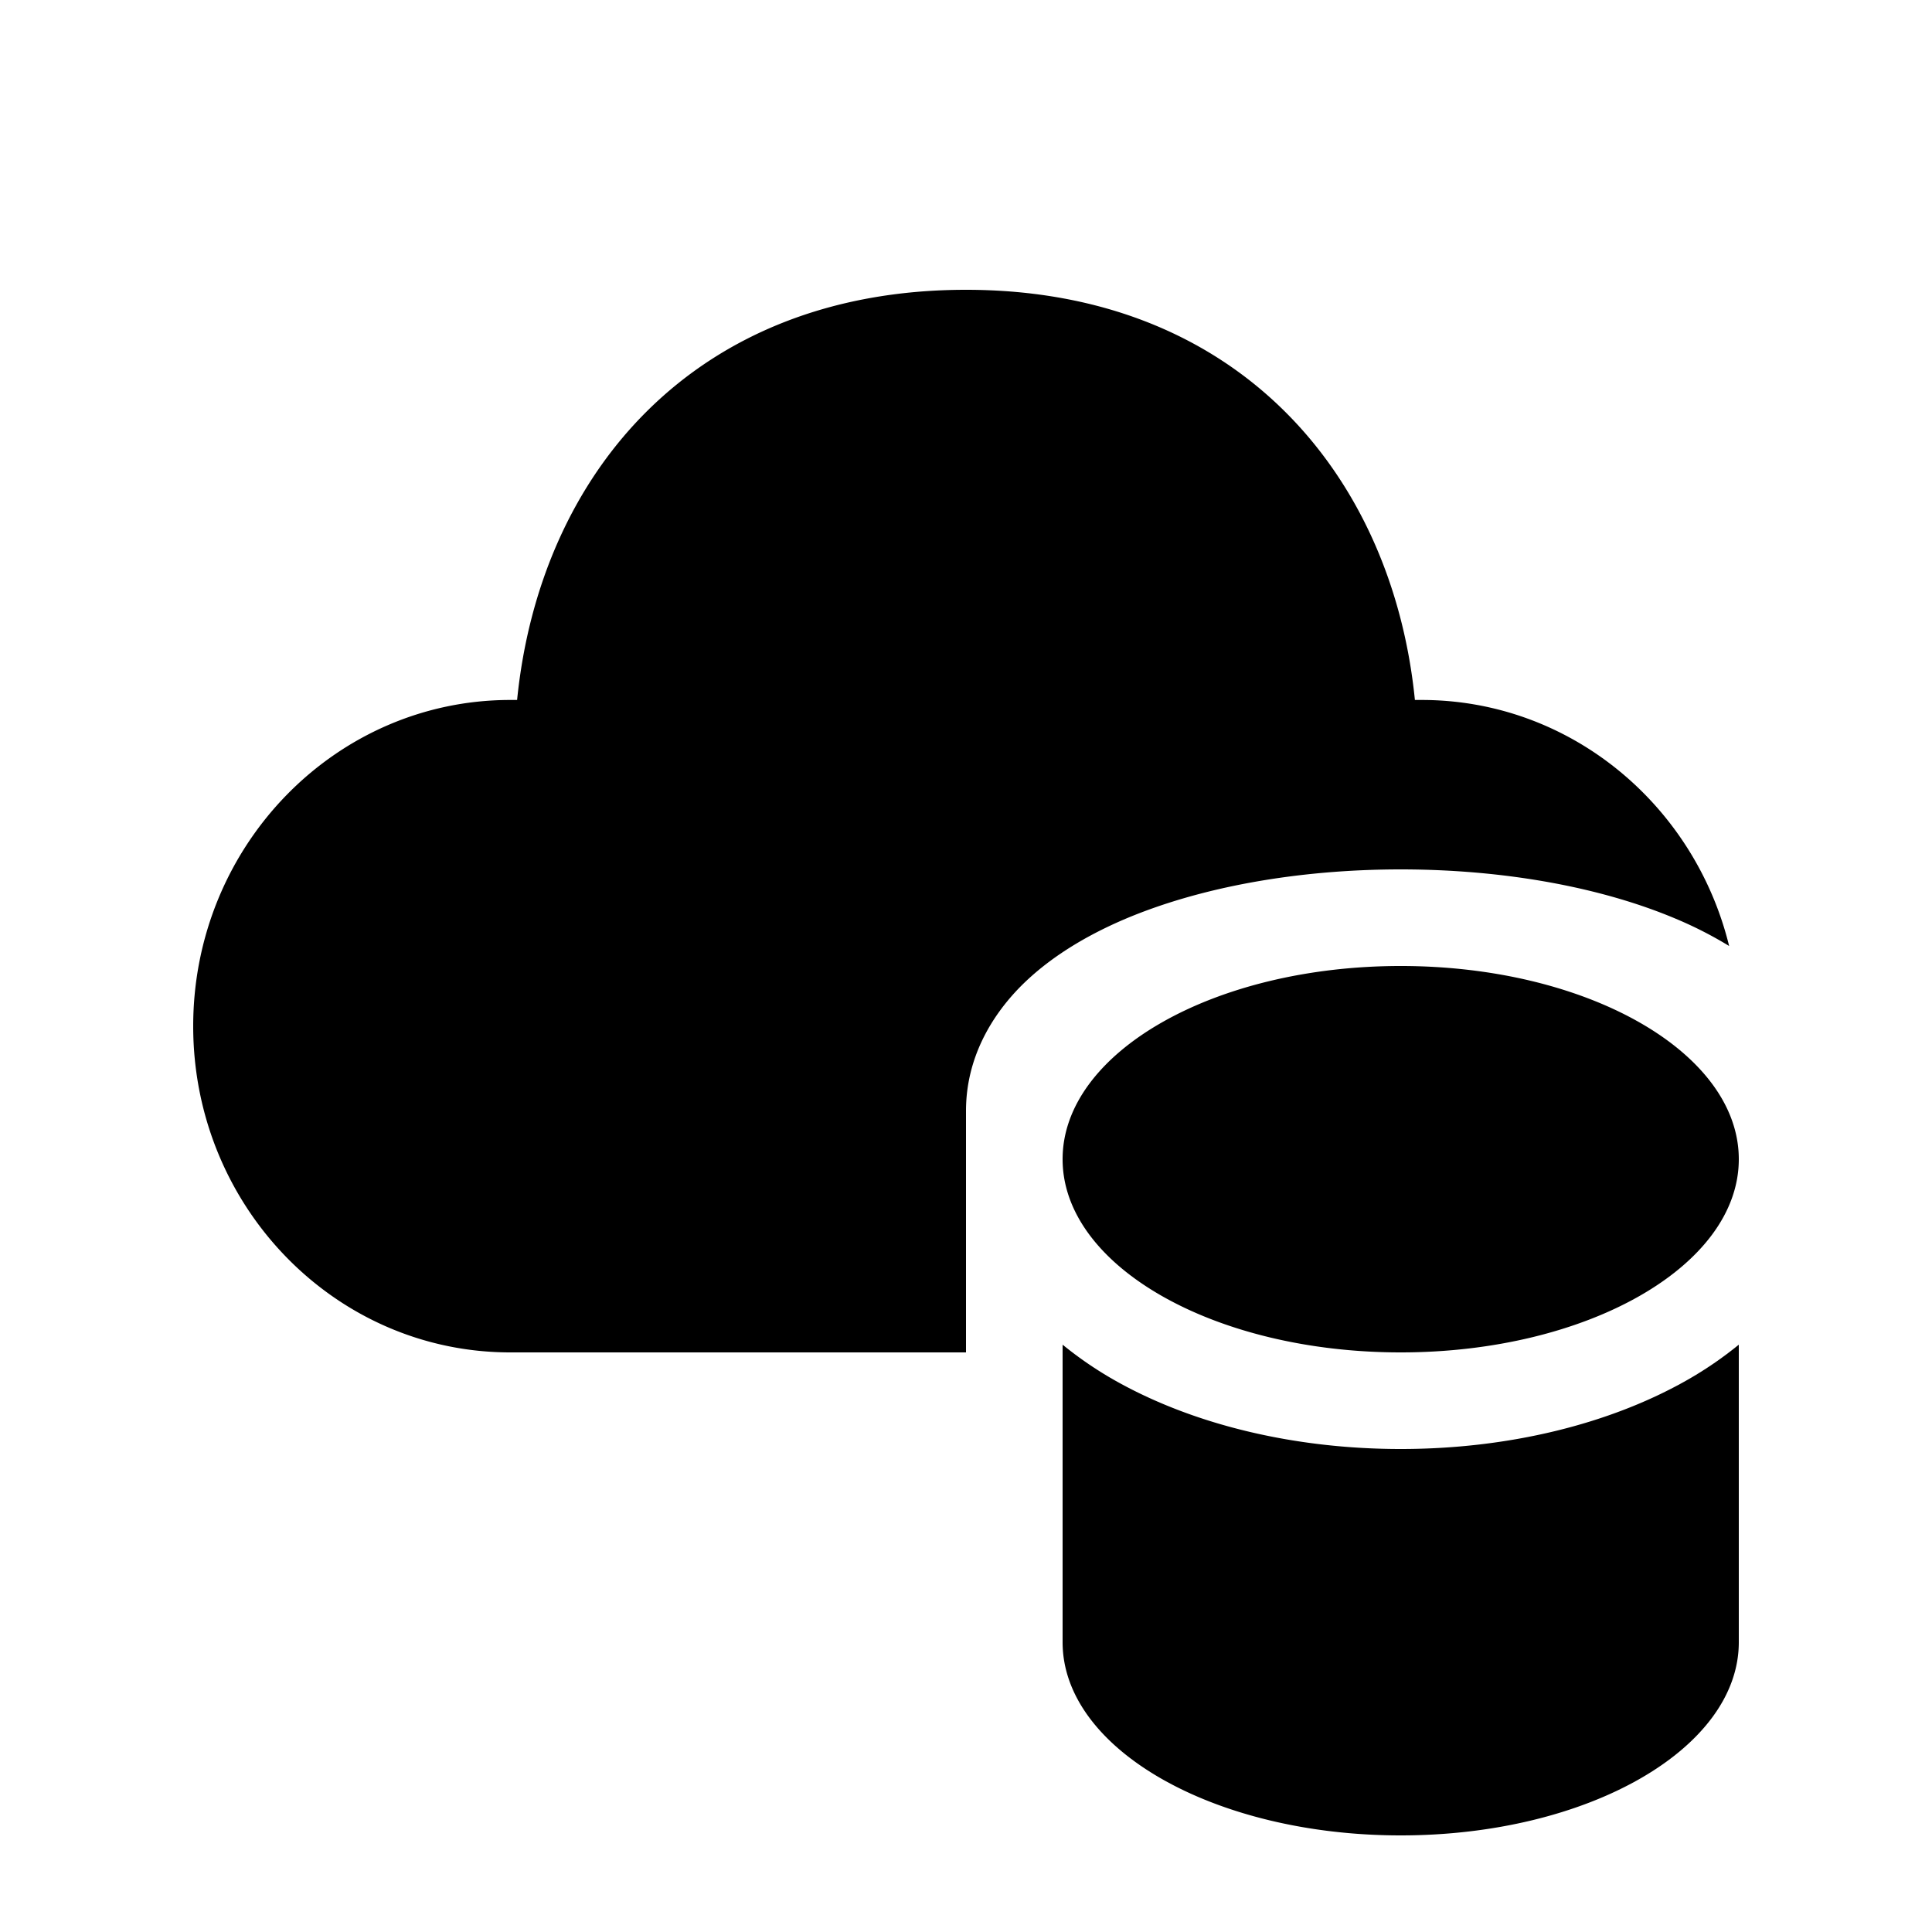 <svg xmlns="http://www.w3.org/2000/svg" aria-hidden="true" role="img" width="20" height="20" fill="currentColor" class="fluent fluent-cloud-database-fill" viewBox="0 0 20 20"><path d="M10 3c2.817 0 4.415 1.923 4.647 4.246h.07c1.535 0 2.824 1.083 3.183 2.547a4.064 4.064 0 0 0-.531-.273c-.785-.336-1.8-.52-2.869-.52c-1.069 0-2.084.184-2.869.52c-.39.168-.77.393-1.068.694c-.3.305-.563.74-.563 1.286V14H5.282C3.469 14 2 12.488 2 10.623c0-1.865 1.47-3.377 3.282-3.377h.071C5.587 4.908 7.183 3 10 3Zm7.471 11.283c-.81.462-1.863.717-2.971.717s-2.16-.255-2.971-.717A3.883 3.883 0 0 1 11 13.92V17c0 1.105 1.567 2 3.5 2s3.5-.895 3.5-2v-3.08a3.883 3.883 0 0 1-.529.363ZM14.5 10c-1.933 0-3.5.895-3.5 2s1.567 2 3.5 2s3.5-.895 3.5-2s-1.567-2-3.5-2Z"/></svg>